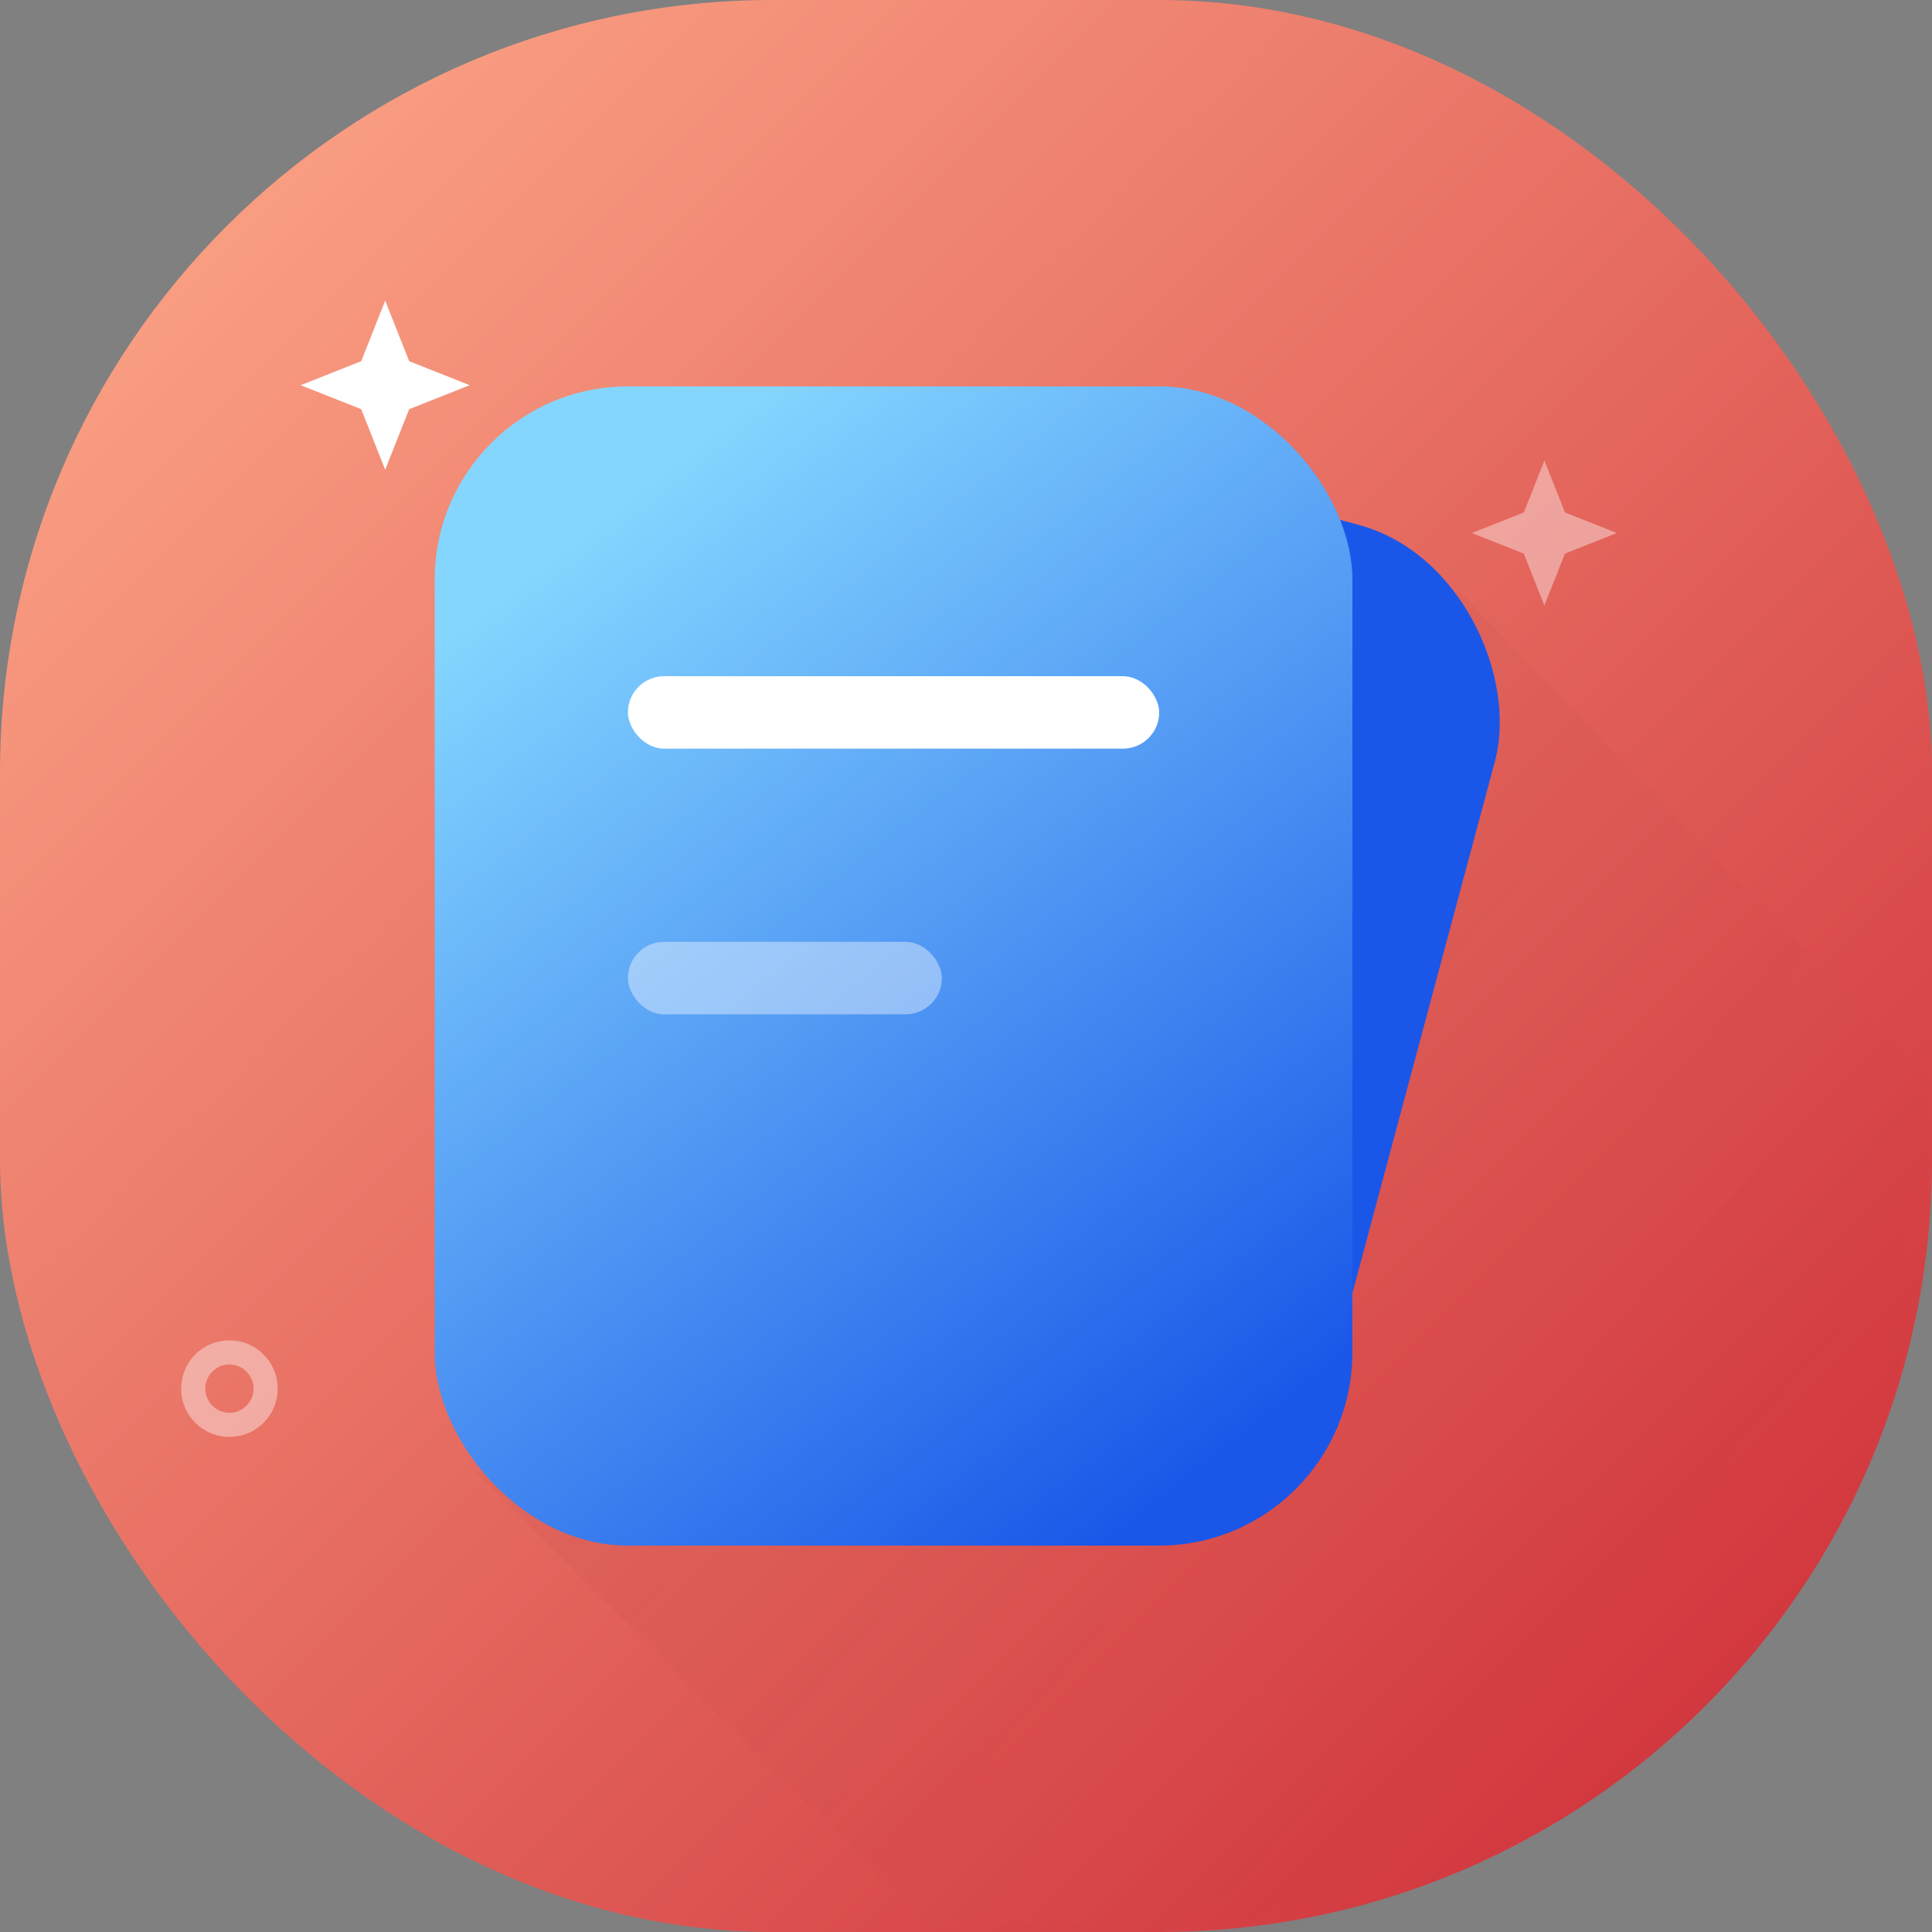 <?xml version="1.0" encoding="UTF-8"?>
<svg width="80px" height="80px" viewBox="0 0 80 80" version="1.1" xmlns="http://www.w3.org/2000/svg" xmlns:xlink="http://www.w3.org/1999/xlink">
    <rect x="0" y="0" width="80" height="80" fill="#808080" stroke="none"/>
    <title>icon/80*80/活动</title>
    <defs>
        <linearGradient x1="0%" y1="3.061617e-15%" x2="100%" y2="100%" id="linearGradient-1">
            <stop stop-color="#FFAD8C" offset="0%"></stop>
            <stop stop-color="#CC2834" offset="100%"></stop>
        </linearGradient>
        <rect id="path-2" x="0" y="0" width="80" height="80" rx="32"></rect>
        <linearGradient x1="59.054%" y1="53.538%" x2="26.224%" y2="23.699%" id="linearGradient-4">
            <stop stop-color="#9F2E38" stop-opacity="0" offset="0%"></stop>
            <stop stop-color="#66141A" offset="100%"></stop>
        </linearGradient>
        <linearGradient x1="23.112%" y1="7.098%" x2="79.333%" y2="96.803%" id="linearGradient-5">
            <stop stop-color="#85D6FF" offset="0%"></stop>
            <stop stop-color="#1A57E8" offset="100%"></stop>
        </linearGradient>
    </defs>
    <g id="ICON" stroke="none" stroke-width="1" fill="none" fill-rule="evenodd">
        <g id="15" transform="translate(-619, -368)">
            <g id="编组" transform="translate(619, 368)">
                <g id="路径-14">
                    <mask id="mask-3" fill="white">
                        <use xlink:href="#path-2"></use>
                    </mask>
                    <use id="矩形" fill="url(#linearGradient-1)" xlink:href="#path-2"></use>
                    <g id="分组" mask="url(#mask-3)">
                        <g transform="translate(8, 11)">
                            <polygon id="星形" stroke="none" fill="#FFFFFF" fill-rule="evenodd" transform="translate(7.95, 4.95) rotate(-45) translate(-7.95, -4.95) " points="7.95 6.355 5.475 7.425 6.545 4.95 5.475 2.475 7.95 3.545 10.425 2.475 9.355 4.95 10.425 7.425"></polygon>
                            <polygon id="星形-copy" stroke="none" fill="#FFFFFF" fill-rule="evenodd" opacity="0.4" transform="translate(55.95, 11.071) rotate(-45) translate(-55.95, -11.071) " points="55.95 12.275 53.828 13.192 54.745 11.071 53.828 8.95 55.95 9.867 58.071 8.95 57.154 11.071 58.071 13.192"></polygon>
                            <circle id="椭圆形" stroke="#FFFFFF" stroke-width="1" fill="none" opacity="0.4" cx="1.5" cy="46.5" r="1.5"></circle>
                        </g>
                    </g>
                    <polygon fill="url(#linearGradient-4)" opacity="0.2" mask="url(#mask-3)" points="60.39 24.448 104.481 70.357 70.745 112 19.745 61"></polygon>
                </g>
                <g id="分组-2" transform="translate(18, 15)">
                    <rect id="矩形-copy-3" fill="#1A57E8" transform="translate(23.985, 25.167) rotate(-345) translate(-23.985, -25.167) " x="6.985" y="3.667" width="34" height="43" rx="8"></rect>
                    <rect id="矩形" fill="url(#linearGradient-5)" transform="translate(19, 25) rotate(-360) translate(-19, -25) " x="0" y="1" width="38" height="48" rx="8"></rect>
                    <rect id="矩形" fill="#FFFFFF" transform="translate(19, 14.5) rotate(-360) translate(-19, -14.5) " x="8" y="13" width="22" height="3" rx="1.5"></rect>
                    <rect id="矩形-copy-2" fill="#FFFFFF" opacity="0.4" transform="translate(14.5, 25.5) rotate(-360) translate(-14.5, -25.5) " x="8" y="24" width="13" height="3" rx="1.5"></rect>
                </g>
            </g>
        </g>
    </g>
</svg>